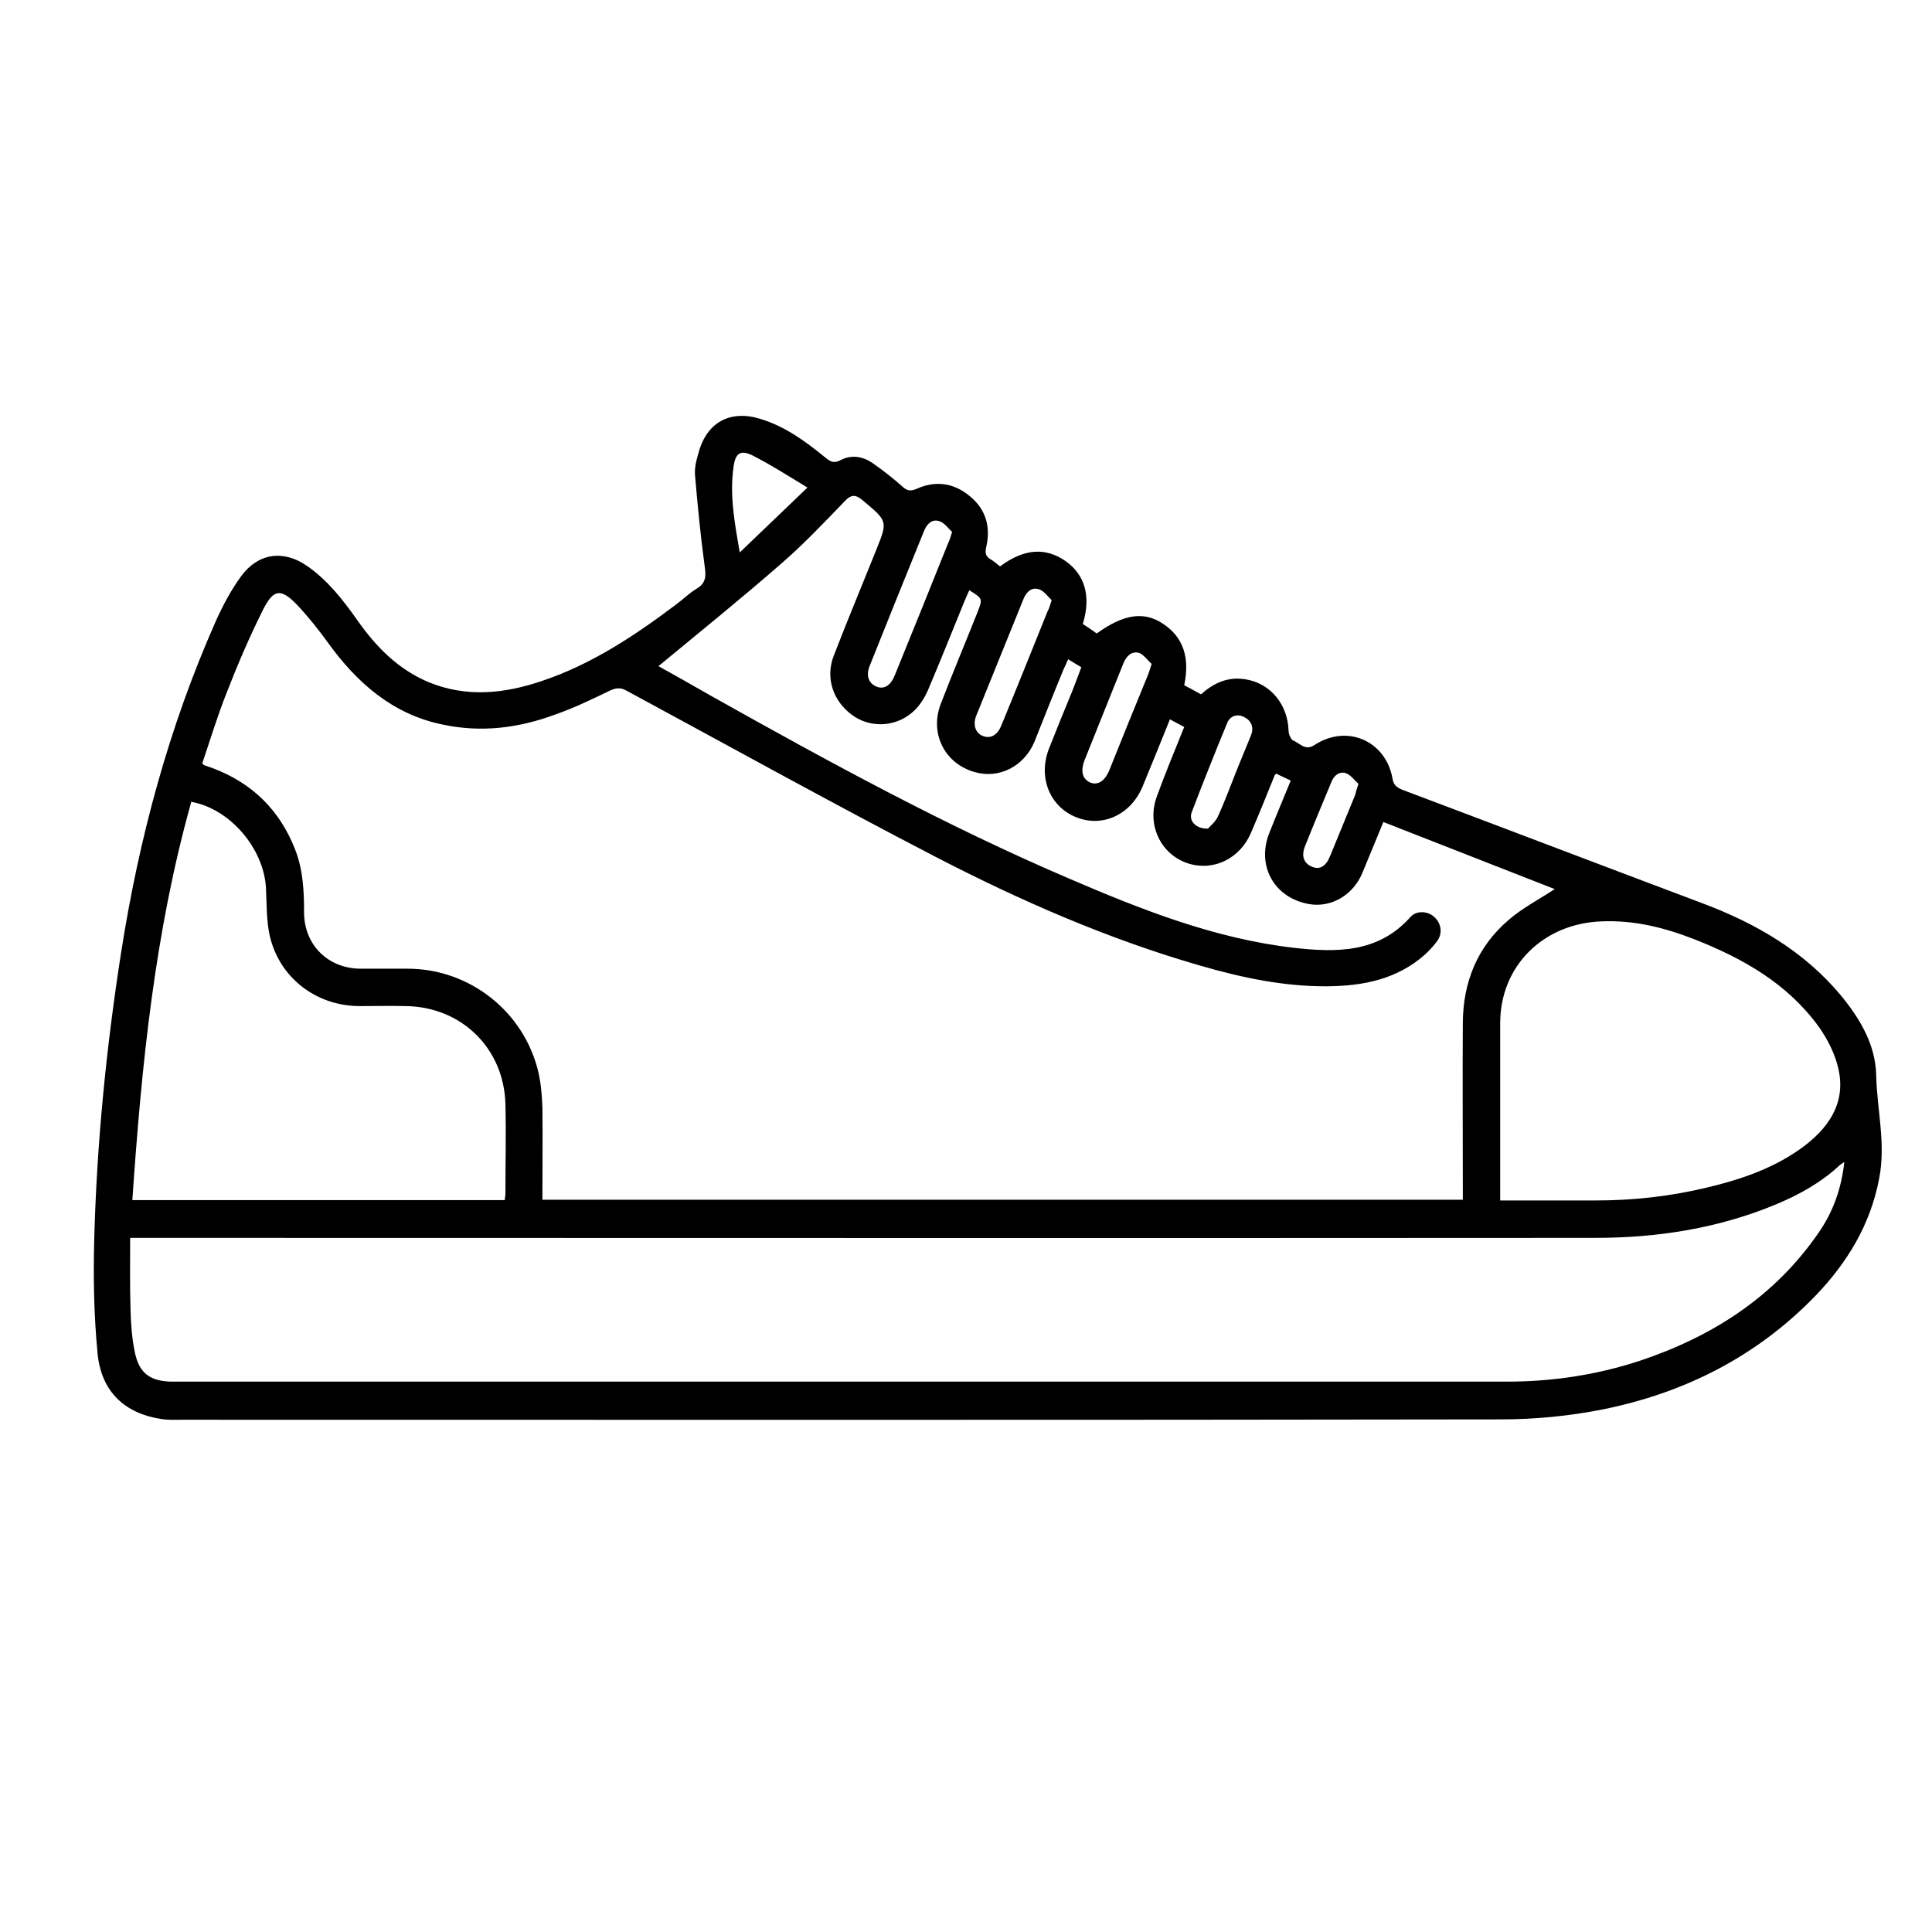 <svg xmlns="http://www.w3.org/2000/svg" xmlns:xlink="http://www.w3.org/1999/xlink" width="500" zoomAndPan="magnify" viewBox="0 0 375 375" height="500" preserveAspectRatio="xMidYMid meet" version="1.0"><defs><clipPath id="bb16f468f7"><path d="M 18.086 80 L 366 80 L 366 275.809 L 18.086 275.809 Z M 18.086 80 " clip-rule="nonzero"/></clipPath></defs><g clip-path="url(#bb16f468f7)"><path fill="#000000" d="M 194.109 109.938 C 198.801 106.449 202.992 106.164 206.973 109.012 C 210.598 111.645 211.805 115.844 210.168 121.113 C 211.023 121.68 212.016 122.32 212.871 122.961 C 218.199 119.117 222.109 118.621 225.805 121.113 C 229.641 123.676 230.992 127.59 229.855 133 C 230.922 133.566 231.988 134.137 233.125 134.777 C 235.609 132.5 238.453 131.289 241.793 131.859 C 246.625 132.645 249.965 136.77 250.109 141.824 C 250.109 142.465 250.535 143.535 251.031 143.746 C 252.312 144.246 253.305 145.812 255.152 144.602 C 261.477 140.473 269.012 143.816 270.289 151.148 C 270.504 152.504 271.285 152.93 272.352 153.355 C 291.824 160.688 311.223 168.09 330.695 175.422 C 340.855 179.266 350.094 184.605 357.199 193.074 C 360.969 197.629 364.023 202.684 364.164 208.664 C 364.309 215.355 366.086 221.977 364.734 228.809 C 363.027 237.707 358.621 244.965 352.512 251.371 C 341.07 263.258 327 270.379 311.008 273.582 C 304.543 274.863 297.863 275.504 291.324 275.504 C 205.977 275.645 120.699 275.574 35.352 275.574 C 34.004 275.574 32.652 275.645 31.301 275.43 C 24.266 274.363 19.648 270.164 18.938 262.691 C 18.227 255.289 18.086 247.812 18.297 240.34 C 18.793 221.762 20.641 203.324 23.484 185.031 C 26.969 162.68 32.793 141.043 41.961 120.398 C 43.312 117.41 44.875 114.492 46.793 111.859 C 50.062 107.375 54.965 106.66 59.516 109.793 C 63.566 112.57 66.551 116.414 69.32 120.328 C 72.945 125.523 77.281 129.938 83.25 132.43 C 90.57 135.418 97.891 134.637 105.066 132.215 C 114.73 129.012 123.188 123.391 131.219 117.34 C 132.566 116.344 133.777 115.133 135.199 114.277 C 137.117 113.141 137.047 111.715 136.762 109.793 C 135.98 104.027 135.41 98.191 134.914 92.355 C 134.77 90.93 135.125 89.438 135.555 88.012 C 137.117 81.961 141.734 79.473 147.633 81.32 C 152.535 82.816 156.516 85.805 160.355 88.938 C 161.348 89.723 161.988 89.934 163.195 89.293 C 165.258 88.227 167.391 88.582 169.238 89.793 C 171.297 91.215 173.289 92.781 175.137 94.418 C 175.988 95.203 176.629 95.414 177.836 94.918 C 181.531 93.207 185.156 93.707 188.281 96.34 C 191.41 98.902 192.332 102.391 191.41 106.234 C 191.195 107.301 191.266 107.941 192.191 108.512 C 192.832 108.867 193.398 109.367 194.109 109.938 Z M 127.809 129.297 C 131.148 131.148 134.77 133.211 138.395 135.277 C 160.992 147.945 183.664 160.332 207.469 170.512 C 221.539 176.562 235.754 182.184 251.102 183.965 C 259.348 184.891 267.52 185.031 273.773 177.984 C 274.98 176.633 277.254 176.848 278.461 178.055 C 279.812 179.336 280.027 181.258 278.887 182.754 C 278.18 183.68 277.395 184.535 276.543 185.316 C 271.145 190.086 264.605 191.367 257.711 191.438 C 249.324 191.508 241.152 189.801 233.051 187.453 C 215.004 182.258 197.945 174.781 181.316 166.168 C 161.277 155.777 141.523 144.816 121.625 134.066 C 120.488 133.426 119.633 133.496 118.496 133.996 C 114.945 135.703 111.461 137.41 107.766 138.691 C 100.66 141.328 93.34 142.254 85.809 140.613 C 76.215 138.621 69.32 132.57 63.707 124.812 C 61.859 122.25 59.871 119.758 57.738 117.48 C 54.539 114.137 53.117 114.277 51.059 118.336 C 48.43 123.602 46.082 129.082 43.953 134.566 C 42.176 139.051 40.754 143.746 39.262 148.16 C 39.547 148.445 39.547 148.516 39.617 148.516 C 40.184 148.73 40.684 148.871 41.25 149.086 C 48.996 152.004 54.328 157.27 57.312 164.957 C 58.805 168.801 59.016 172.859 59.016 176.918 C 58.945 183.324 63.637 188.023 70.031 188.023 C 73.086 188.023 76.07 188.023 79.129 188.023 C 91.137 188.023 101.727 196.352 104.496 208.094 C 104.996 210.301 105.207 212.648 105.281 215 C 105.352 220.906 105.281 226.816 105.281 232.867 C 164.902 232.867 224.312 232.867 283.934 232.867 C 283.934 232.082 283.934 231.371 283.934 230.66 C 283.934 219.91 283.863 209.164 283.934 198.414 C 284.004 190.582 286.777 183.75 292.746 178.625 C 295.52 176.207 298.859 174.496 301.77 172.574 C 291.039 168.375 279.812 163.961 268.512 159.551 C 267.164 162.824 265.812 166.098 264.461 169.371 C 262.688 173.715 258.422 176.207 254.16 175.492 C 247.406 174.355 243.855 168.16 246.34 161.754 C 247.691 158.34 249.113 154.992 250.535 151.504 C 249.469 151.008 248.543 150.582 247.691 150.152 C 247.477 150.438 247.406 150.438 247.406 150.508 C 245.914 154.211 244.422 157.91 242.859 161.543 C 240.727 166.668 235.539 169.16 230.637 167.594 C 225.305 165.883 222.535 160.117 224.523 154.637 C 226.16 150.152 228.008 145.668 229.855 141.113 C 228.93 140.613 228.008 140.117 227.082 139.617 C 225.234 144.176 223.531 148.445 221.754 152.715 C 219.48 158.125 214.008 160.688 208.891 158.625 C 203.703 156.559 201.43 150.793 203.633 145.242 C 205.055 141.613 206.547 137.98 208.039 134.352 C 208.676 132.785 209.246 131.148 209.887 129.512 C 208.961 128.941 208.18 128.516 207.328 127.945 C 206.973 128.801 206.688 129.367 206.402 130.008 C 204.484 134.637 202.637 139.332 200.789 143.961 C 198.801 148.73 193.969 151.223 189.207 149.867 C 183.379 148.23 180.395 142.395 182.598 136.629 C 184.871 130.723 187.359 124.812 189.703 118.906 C 190.77 116.199 190.77 116.199 188.141 114.562 C 187.855 115.203 187.57 115.844 187.289 116.484 C 184.871 122.395 182.527 128.301 180.039 134.137 C 179.328 135.703 178.262 137.34 176.91 138.41 C 173.57 141.184 168.812 141.254 165.469 138.836 C 161.703 136.129 160.141 131.574 161.848 127.234 C 164.477 120.398 167.316 113.637 170.02 106.875 C 172.363 101.109 172.293 101.18 167.461 97.125 C 166.109 95.984 165.258 95.914 163.977 97.266 C 160 101.395 156.02 105.594 151.754 109.297 C 143.938 116.129 135.906 122.605 127.809 129.297 Z M 25.262 240.27 C 25.262 245.039 25.191 249.594 25.332 254.148 C 25.402 256.996 25.617 259.844 26.184 262.547 C 27.039 266.535 29.098 268.027 33.078 268.172 C 33.789 268.172 34.5 268.172 35.211 268.172 C 120.984 268.172 206.758 268.172 292.531 268.172 C 301.273 268.172 309.801 266.891 318.117 264.184 C 332.258 259.488 344.34 251.801 352.938 239.344 C 355.781 235.285 357.414 230.73 357.984 225.535 C 357.484 225.891 357.199 226.031 356.918 226.316 C 353.363 229.59 349.242 231.867 344.836 233.719 C 333.609 238.418 321.738 240.27 309.66 240.27 C 215.926 240.34 122.191 240.27 28.461 240.27 C 27.535 240.27 26.613 240.27 25.262 240.27 Z M 37.129 155.633 C 30.023 180.973 27.465 206.883 25.688 232.938 C 49.992 232.938 73.941 232.938 97.961 232.938 C 98.031 232.438 98.102 232.012 98.102 231.512 C 98.102 225.746 98.246 220.055 98.102 214.289 C 97.816 203.469 89.574 195.426 78.773 195.281 C 75.719 195.211 72.73 195.281 69.676 195.281 C 61.289 195.211 54.184 189.73 52.336 181.543 C 51.699 178.555 51.77 175.422 51.625 172.363 C 51.199 164.676 44.66 156.988 37.129 155.633 Z M 291.184 233.008 C 297.578 233.008 303.691 233.008 309.801 233.008 C 316.98 233.008 324.016 232.227 330.98 230.586 C 337.941 228.949 344.695 226.672 350.449 222.258 C 355.566 218.273 358.48 213.289 356.633 206.672 C 355.922 204.039 354.57 201.477 353.008 199.27 C 346.898 190.867 338.297 186.027 328.918 182.328 C 323.09 180.051 317.191 178.555 310.797 178.84 C 299.641 179.266 291.184 187.383 291.184 198.629 C 291.184 209.375 291.184 220.125 291.184 230.871 C 291.184 231.512 291.184 232.152 291.184 233.008 Z M 184.801 103.246 C 184.09 102.605 183.379 101.535 182.383 101.18 C 180.961 100.684 179.969 101.609 179.398 102.961 C 175.848 111.715 172.293 120.473 168.812 129.227 C 168.027 131.148 168.598 132.645 170.16 133.285 C 171.582 133.852 172.859 133.07 173.645 131.148 C 177.125 122.605 180.605 113.992 184.02 105.453 C 184.301 104.953 184.445 104.383 184.801 103.246 Z M 204.129 116.484 C 203.418 115.844 202.707 114.777 201.785 114.422 C 200.293 113.852 199.227 114.848 198.656 116.27 C 195.602 123.816 192.547 131.363 189.492 138.906 C 188.781 140.688 189.348 142.254 190.699 142.82 C 192.191 143.461 193.539 142.75 194.324 140.898 C 197.379 133.496 200.363 126.023 203.348 118.621 C 203.633 118.121 203.773 117.625 204.129 116.484 Z M 156.73 94.633 C 152.965 92.355 149.625 90.219 146.141 88.441 C 143.727 87.23 142.73 87.941 142.375 90.645 C 141.594 96.129 142.59 101.465 143.582 107.23 C 147.988 103.031 152.109 99.047 156.73 94.633 Z M 223.531 128.871 C 222.82 128.23 222.039 127.09 221.113 126.734 C 219.621 126.309 218.625 127.375 218.059 128.727 C 215.57 134.992 213.012 141.254 210.523 147.52 C 209.672 149.727 210.098 151.293 211.734 151.934 C 213.156 152.43 214.434 151.578 215.285 149.582 C 217.773 143.391 220.262 137.199 222.82 131.004 C 223.031 130.508 223.176 129.938 223.531 128.871 Z M 234.473 160.832 C 234.898 160.332 235.965 159.477 236.391 158.48 C 237.742 155.562 238.809 152.574 240.016 149.582 C 240.941 147.234 241.934 144.957 242.859 142.609 C 243.43 141.043 242.789 139.762 241.367 139.121 C 240.016 138.48 238.668 139.051 238.168 140.402 C 235.824 146.098 233.551 151.789 231.348 157.555 C 230.637 159.191 231.988 160.902 234.473 160.832 Z M 263.68 152.145 C 262.969 151.504 262.188 150.438 261.266 150.082 C 259.984 149.656 258.918 150.508 258.422 151.789 C 256.715 155.918 254.941 160.117 253.305 164.246 C 252.523 166.168 253.094 167.594 254.656 168.234 C 256.148 168.875 257.355 168.16 258.137 166.238 C 259.773 162.254 261.406 158.27 263.043 154.281 C 263.184 153.711 263.324 153.145 263.68 152.145 Z M 263.68 152.145 " fill-opacity="1" fill-rule="nonzero"/></g></svg>